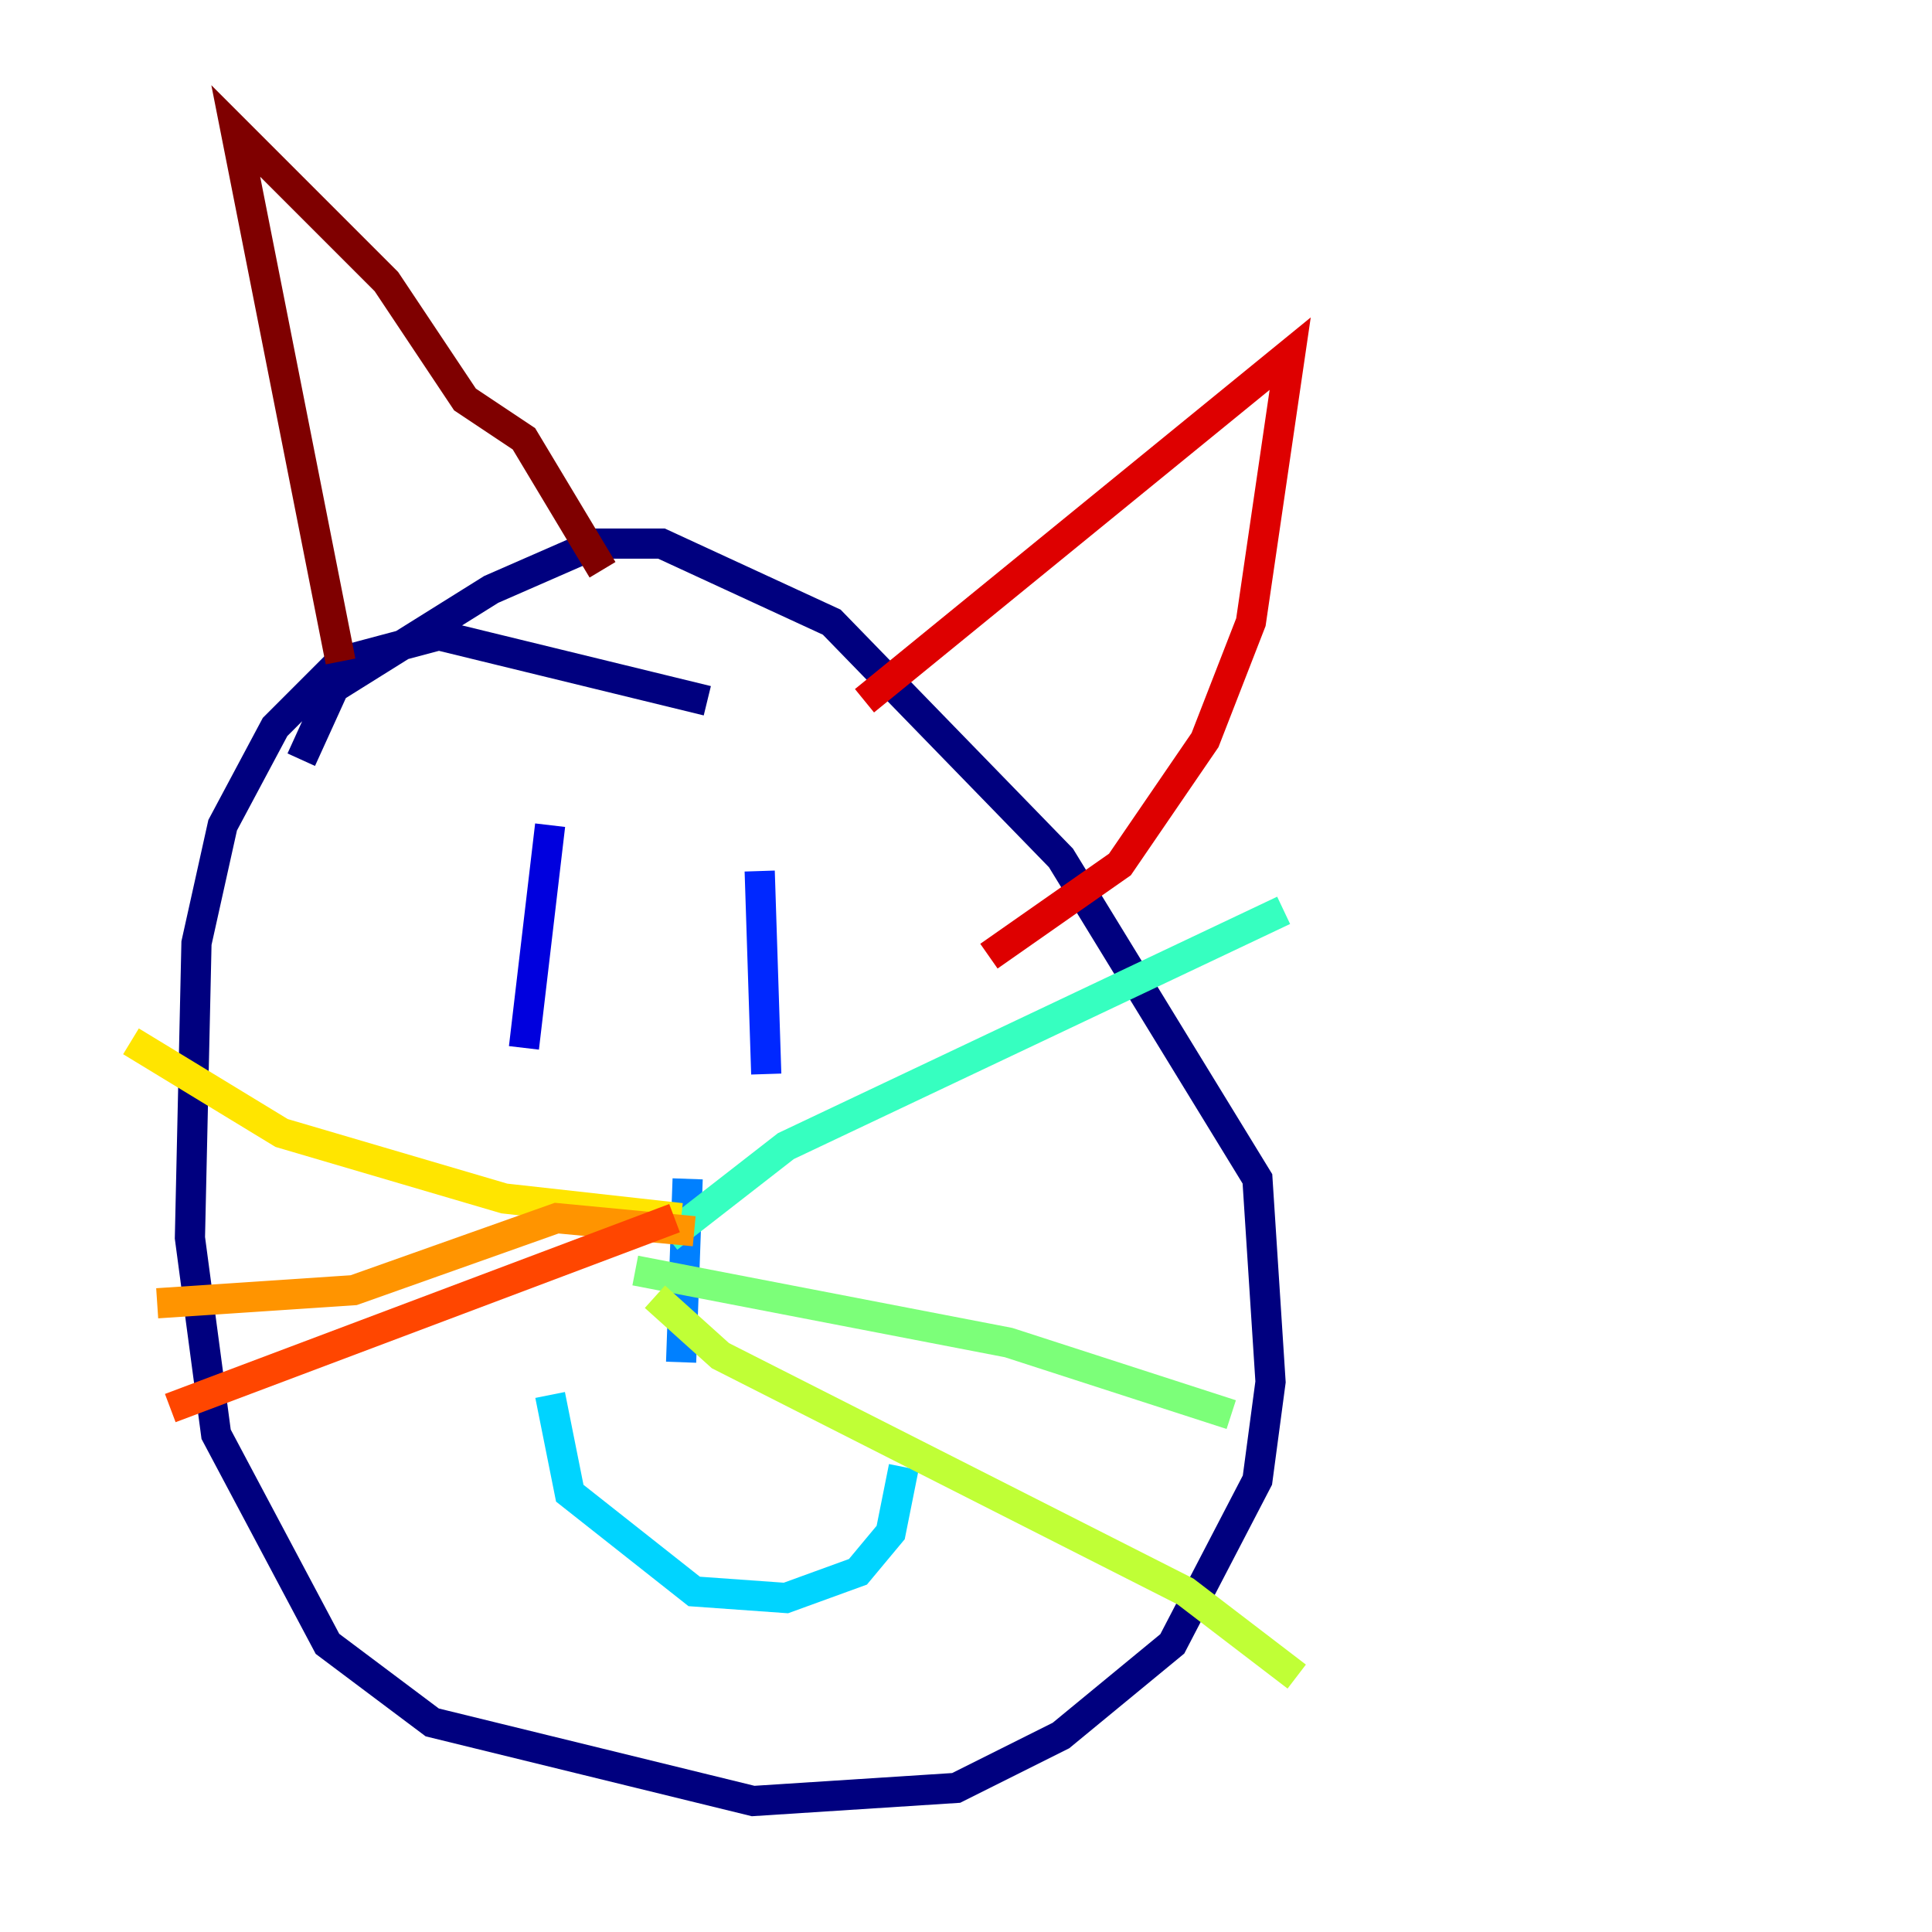 <?xml version="1.0" encoding="utf-8" ?>
<svg baseProfile="tiny" height="128" version="1.2" viewBox="0,0,128,128" width="128" xmlns="http://www.w3.org/2000/svg" xmlns:ev="http://www.w3.org/2001/xml-events" xmlns:xlink="http://www.w3.org/1999/xlink"><defs /><polyline fill="none" points="46.861,46.427 29.071,42.088 22.563,43.824 18.224,48.163 14.752,54.671 13.017,62.481 12.583,82.007 14.319,95.024 21.695,108.909 28.637,114.115 49.898,119.322 63.349,118.454 70.291,114.983 77.668,108.909 83.308,98.061 84.176,91.552 83.308,78.102 70.291,56.841 55.105,41.22 43.824,36.014 39.485,36.014 32.542,39.051 22.129,45.559 19.959,50.332" stroke="#00007f" stroke-width="2" /><polyline fill="none" points="36.447,54.671 34.712,69.424" stroke="#0000de" stroke-width="2" /><polyline fill="none" points="50.332,57.709 50.766,71.159" stroke="#0028ff" stroke-width="2" /><polyline fill="none" points="45.559,78.102 45.125,90.251" stroke="#0080ff" stroke-width="2" /><polyline fill="none" points="36.447,92.42 37.749,98.929 45.993,105.437 52.068,105.871 56.841,104.136 59.01,101.532 59.878,97.193" stroke="#00d4ff" stroke-width="2" /><polyline fill="none" points="44.258,82.007 52.068,75.932 85.044,60.312" stroke="#36ffc0" stroke-width="2" /><polyline fill="none" points="42.088,84.176 66.82,88.949 81.573,93.722" stroke="#7cff79" stroke-width="2" /><polyline fill="none" points="43.39,85.912 47.729,89.817 78.536,105.437 85.912,111.078" stroke="#c0ff36" stroke-width="2" /><polyline fill="none" points="45.125,80.705 33.41,79.403 18.658,75.064 8.678,68.99" stroke="#ffe500" stroke-width="2" /><polyline fill="none" points="45.993,81.573 36.881,80.705 23.43,85.478 10.414,86.346" stroke="#ff9400" stroke-width="2" /><polyline fill="none" points="44.691,80.705 11.281,93.288" stroke="#ff4600" stroke-width="2" /><polyline fill="none" points="57.275,46.427 85.478,23.43 82.875,41.22 79.837,49.031 74.197,57.275 65.519,63.349" stroke="#de0000" stroke-width="2" /><polyline fill="none" points="22.563,43.824 15.62,8.678 25.6,18.658 30.807,26.468 34.712,29.071 39.919,37.749" stroke="#7f0000" stroke-width="2" /></svg>